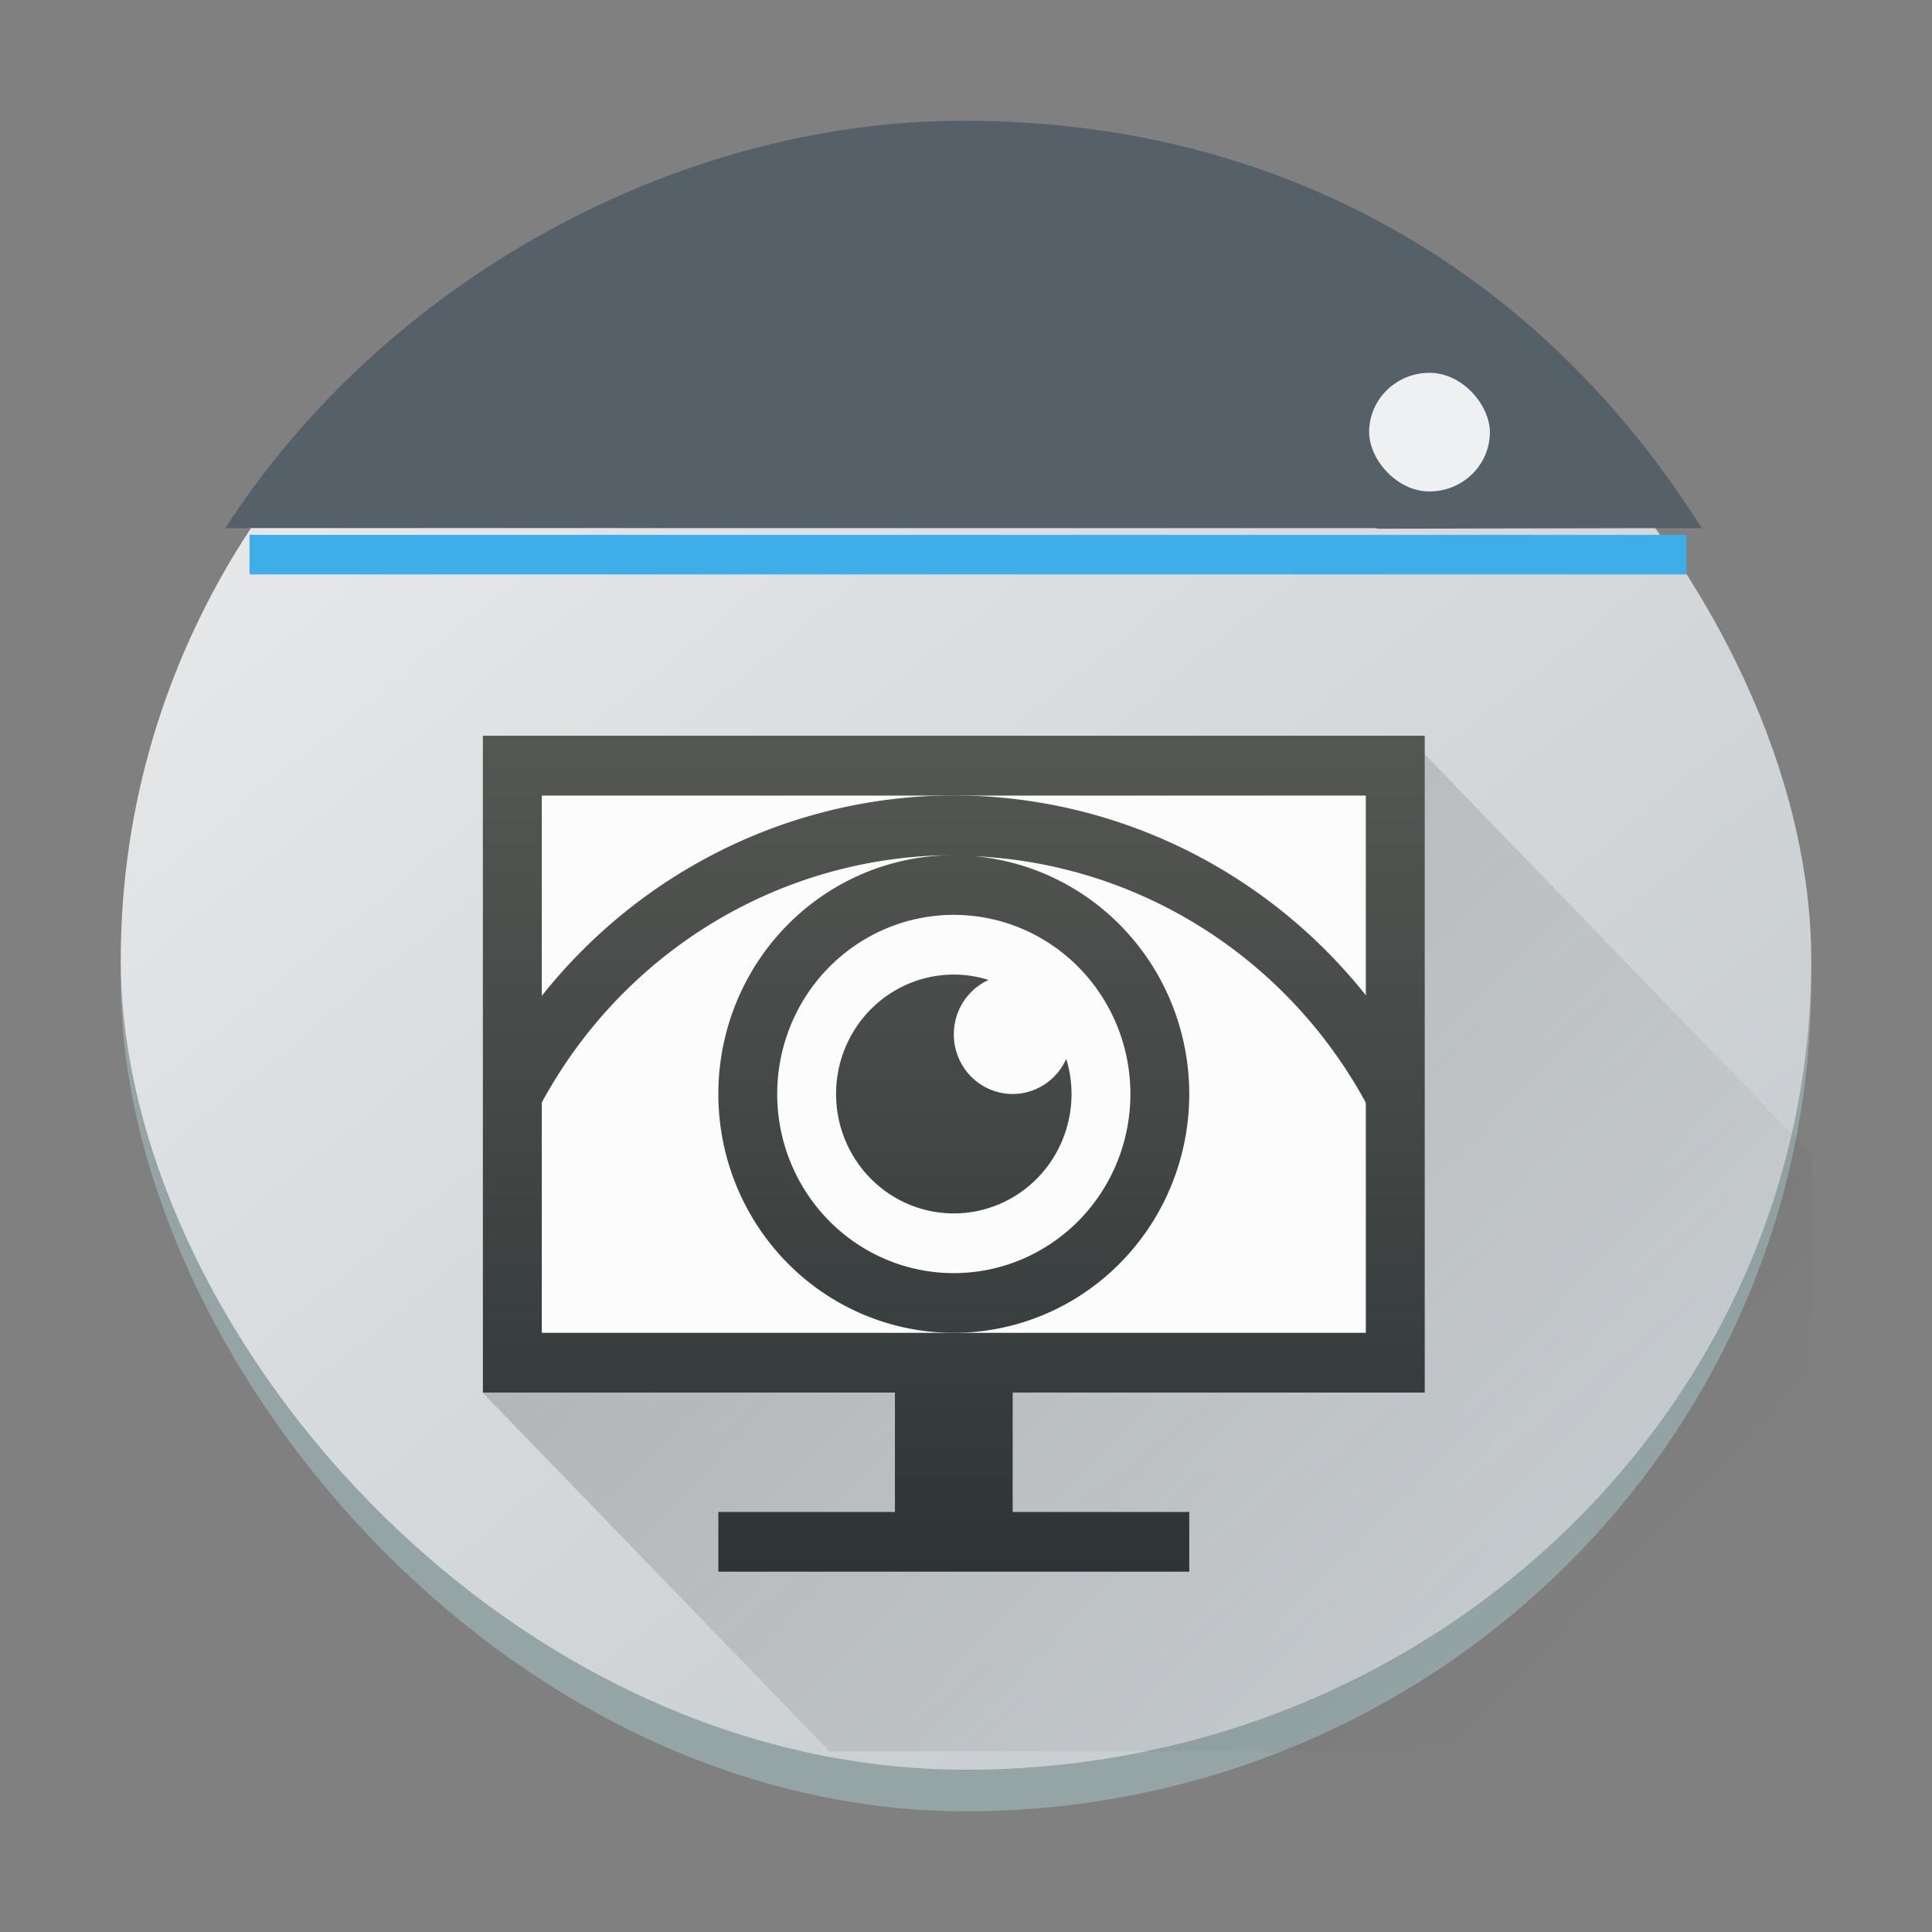 <?xml version="1.0" encoding="UTF-8" standalone="no"?>
<svg
   height="32"
   width="32"
   version="1.1"
   id="svg43"
   sodipodi:docname="preferences-system-network-remote.svg"
   inkscape:version="1.2.1 (9c6d41e410, 2022-07-14)"
   xmlns:inkscape="http://www.inkscape.org/namespaces/inkscape"
   xmlns:sodipodi="http://sodipodi.sourceforge.net/DTD/sodipodi-0.dtd"
   xmlns:xlink="http://www.w3.org/1999/xlink"
   xmlns="http://www.w3.org/2000/svg"
   xmlns:svg="http://www.w3.org/2000/svg">
  <rect width="100%" height="100%" fill="#808080" stroke="none"/>
  <defs
     id="defs47">
    <linearGradient
       id="a-3"
       x1="428.816"
       x2="388.865"
       y1="547.634"
       y2="499.679"
       gradientTransform="matrix(0.7,0,0,0.688,-269.999,-343.969)"
       gradientUnits="userSpaceOnUse">
      <stop
         stop-color="#bdc3c7"
         offset="0"
         id="stop2193" />
      <stop
         stop-color="#eff0f1"
         offset="1"
         id="stop2195" />
    </linearGradient>
    <linearGradient
       id="c-3"
       gradientUnits="userSpaceOnUse"
       x1="5.375"
       x2="14.75"
       y1="7"
       y2="16.375">
      <stop
         offset="0"
         id="stop8" />
      <stop
         offset="1"
         stop-opacity="0"
         id="stop10" />
    </linearGradient>
    <linearGradient
       id="linearGradient881"
       gradientUnits="userSpaceOnUse"
       x1="11"
       x2="25"
       xlink:href="#a"
       y1="14"
       y2="28"
       gradientTransform="translate(-43.236,-47.87)" />
    <linearGradient
       id="linearGradient885">
      <stop
         offset="0"
         id="stop7-6" />
      <stop
         offset="1"
         stop-opacity="0"
         id="stop9-7" />
    </linearGradient>
    <linearGradient
       inkscape:collect="always"
       xlink:href="#e"
       id="linearGradient744-5"
       gradientUnits="userSpaceOnUse"
       x1="8"
       y1="25"
       x2="8"
       y2="11" />
    <linearGradient
       id="linearGradient890"
       gradientUnits="userSpaceOnUse"
       x1="8"
       x2="8"
       y1="25"
       y2="11">
      <stop
         offset="0"
         stop-color="#2e3436"
         id="stop2-3" />
      <stop
         offset="1"
         stop-color="#555753"
         id="stop4-5" />
    </linearGradient>
    <linearGradient
       inkscape:collect="always"
       xlink:href="#a"
       id="linearGradient898"
       gradientUnits="userSpaceOnUse"
       gradientTransform="matrix(0.957,0,0,0.989,0.348,1.307)"
       x1="11"
       y1="14"
       x2="25"
       y2="28" />
    <linearGradient
       inkscape:collect="always"
       xlink:href="#e"
       id="linearGradient900"
       gradientUnits="userSpaceOnUse"
       x1="8"
       y1="25"
       x2="8"
       y2="11" />
    <linearGradient
       inkscape:collect="always"
       xlink:href="#e"
       id="linearGradient902"
       gradientUnits="userSpaceOnUse"
       x1="8"
       y1="25"
       x2="8"
       y2="11" />
  </defs>
  <sodipodi:namedview
     id="namedview45"
     pagecolor="#ffffff"
     bordercolor="#666666"
     borderopacity="1.0"
     inkscape:showpageshadow="2"
     inkscape:pageopacity="0.0"
     inkscape:pagecheckerboard="0"
     inkscape:deskcolor="#d1d1d1"
     showgrid="false"
     inkscape:zoom="7.375"
     inkscape:cx="16"
     inkscape:cy="5.3559322"
     inkscape:window-width="1920"
     inkscape:window-height="1000"
     inkscape:window-x="0"
     inkscape:window-y="0"
     inkscape:window-maximized="1"
     inkscape:current-layer="svg43" />
  <linearGradient
     id="e"
     gradientUnits="userSpaceOnUse"
     x1="8"
     x2="8"
     y1="25"
     y2="11">
    <stop
       offset="0"
       stop-color="#2e3436"
       id="stop2" />
    <stop
       offset="1"
       stop-color="#555753"
       id="stop4" />
  </linearGradient>
  <linearGradient
     id="a">
    <stop
       offset="0"
       id="stop7" />
    <stop
       offset="1"
       stop-opacity="0"
       id="stop9" />
  </linearGradient>
  <linearGradient
     id="b"
     gradientTransform="matrix(0.667,0,0,0.635,128.19,198.519)"
     gradientUnits="userSpaceOnUse"
     x2="0"
     y1="543.798"
     y2="502.655">
    <stop
       offset="0"
       stop-color="#c6cdd1"
       id="stop12" />
    <stop
       offset="1"
       stop-color="#e0e5e7"
       id="stop14" />
  </linearGradient>
  <linearGradient
     id="c"
     gradientUnits="userSpaceOnUse"
     x1="391.571"
     x2="406.571"
     xlink:href="#a"
     y1="525.798"
     y2="540.798" />
  <linearGradient
     id="d"
     gradientUnits="userSpaceOnUse"
     x1="11"
     x2="25"
     xlink:href="#a"
     y1="14"
     y2="28"
     gradientTransform="translate(-43.236,-47.87)" />
  <rect
     x="2"
     y="2.492"
     width="28"
     height="27.508"
     rx="14"
     ry="13.754"
     fill="#95a5a6"
     id="rect2220"
     style="stroke-width:0.694" />
  <rect
     x="2"
     y="2.492"
     width="28"
     height="26.82"
     rx="14"
     ry="13.41"
     id="rect2222"
     style="fill:url(#a-3);stroke-width:0.694" />
  <path
     d="m 15.958,2 c -4.808,0 -9.615,2.699 -12.225,6.747 l 19.046,2.527e-4 c 0.018,0 0.034,0.009 0.052,0.01 l 5.352,-0.011 C 25.642,4.699 21.453,2 15.958,2 Z"
     stroke-width="0.936"
     id="path32-3"
     style="fill:#566069;fill-opacity:1"
     sodipodi:nodetypes="scsccss" />
  <rect
     width="2"
     x="22.677"
     y="6.175"
     fill="#eff0f1"
     rx="1"
     height="1.965"
     id="rect25-8-7"
     style="stroke-width:0.066"
     inkscape:transform-center-x="4.8706477"
     inkscape:transform-center-y="-3.9201952" />
  <rect
     width="23.8"
     x="4.133"
     y="8.859"
     rx="0"
     height="0.655"
     id="rect27-9"
     style="fill:#3daee9;fill-opacity:1;stroke-width:0.061" />
  <path
     d="m 8,12.19 h 15.304 l 6.696,6.925 v 9.893 H 13.739 L 8,23.073 Z"
     fill="url(#d)"
     opacity="0.2"
     id="path33-9"
     style="fill:url(#linearGradient898);stroke-width:0.973" />
  <path
     d="m 8.975,13.179 h 13.653 v 8.904 H 8.975 Z"
     fill="#fcfcfc"
     id="path35-1"
     style="stroke-width:0.982" />
  <g
     fill="url(#e)"
     id="g41-2"
     style="fill:url(#linearGradient744-5)"
     transform="matrix(0.975,0,0,0.989,0.198,1.307)">
    <path
       d="m 16,12 a 9,9 0 0 0 -7.877,4.668 c 0.129,0.364 0.357,0.677 0.656,0.908 A 8,8 0 0 1 16,13 a 4,4 0 0 0 -4,4 4,4 0 0 0 4,4 4,4 0 0 0 4,-4 4,4 0 0 0 -3.65,-3.982 8,8 0 0 1 6.87,4.558 c 0.302,-0.234 0.533,-0.55 0.66,-0.918 A 9,9 0 0 0 16,12 Z m 0,2 a 3,3 0 0 1 3,3 3,3 0 0 1 -3,3 3,3 0 0 1 -3,-3 3,3 0 0 1 3,-3 z m 0,1 a 2,2 0 0 0 -2,2 2,2 0 0 0 2,2 2,2 0 0 0 2,-2 A 2,2 0 0 0 17.91,16.412 1,1 0 0 1 17,17 1,1 0 0 1 16,16 1,1 0 0 1 16.59,15.09 2,2 0 0 0 16,15 Z"
       id="path37-7"
       style="fill:url(#linearGradient900)" />
    <path
       d="m 8,11 v 11 h 7 v 2 h -3 v 1 h 8 v -1 h -3 v -2 h 7 V 11 H 9 Z m 1,1 h 14 v 9 H 9 Z"
       id="path39-0"
       style="fill:url(#linearGradient902)" />
  </g>
</svg>
